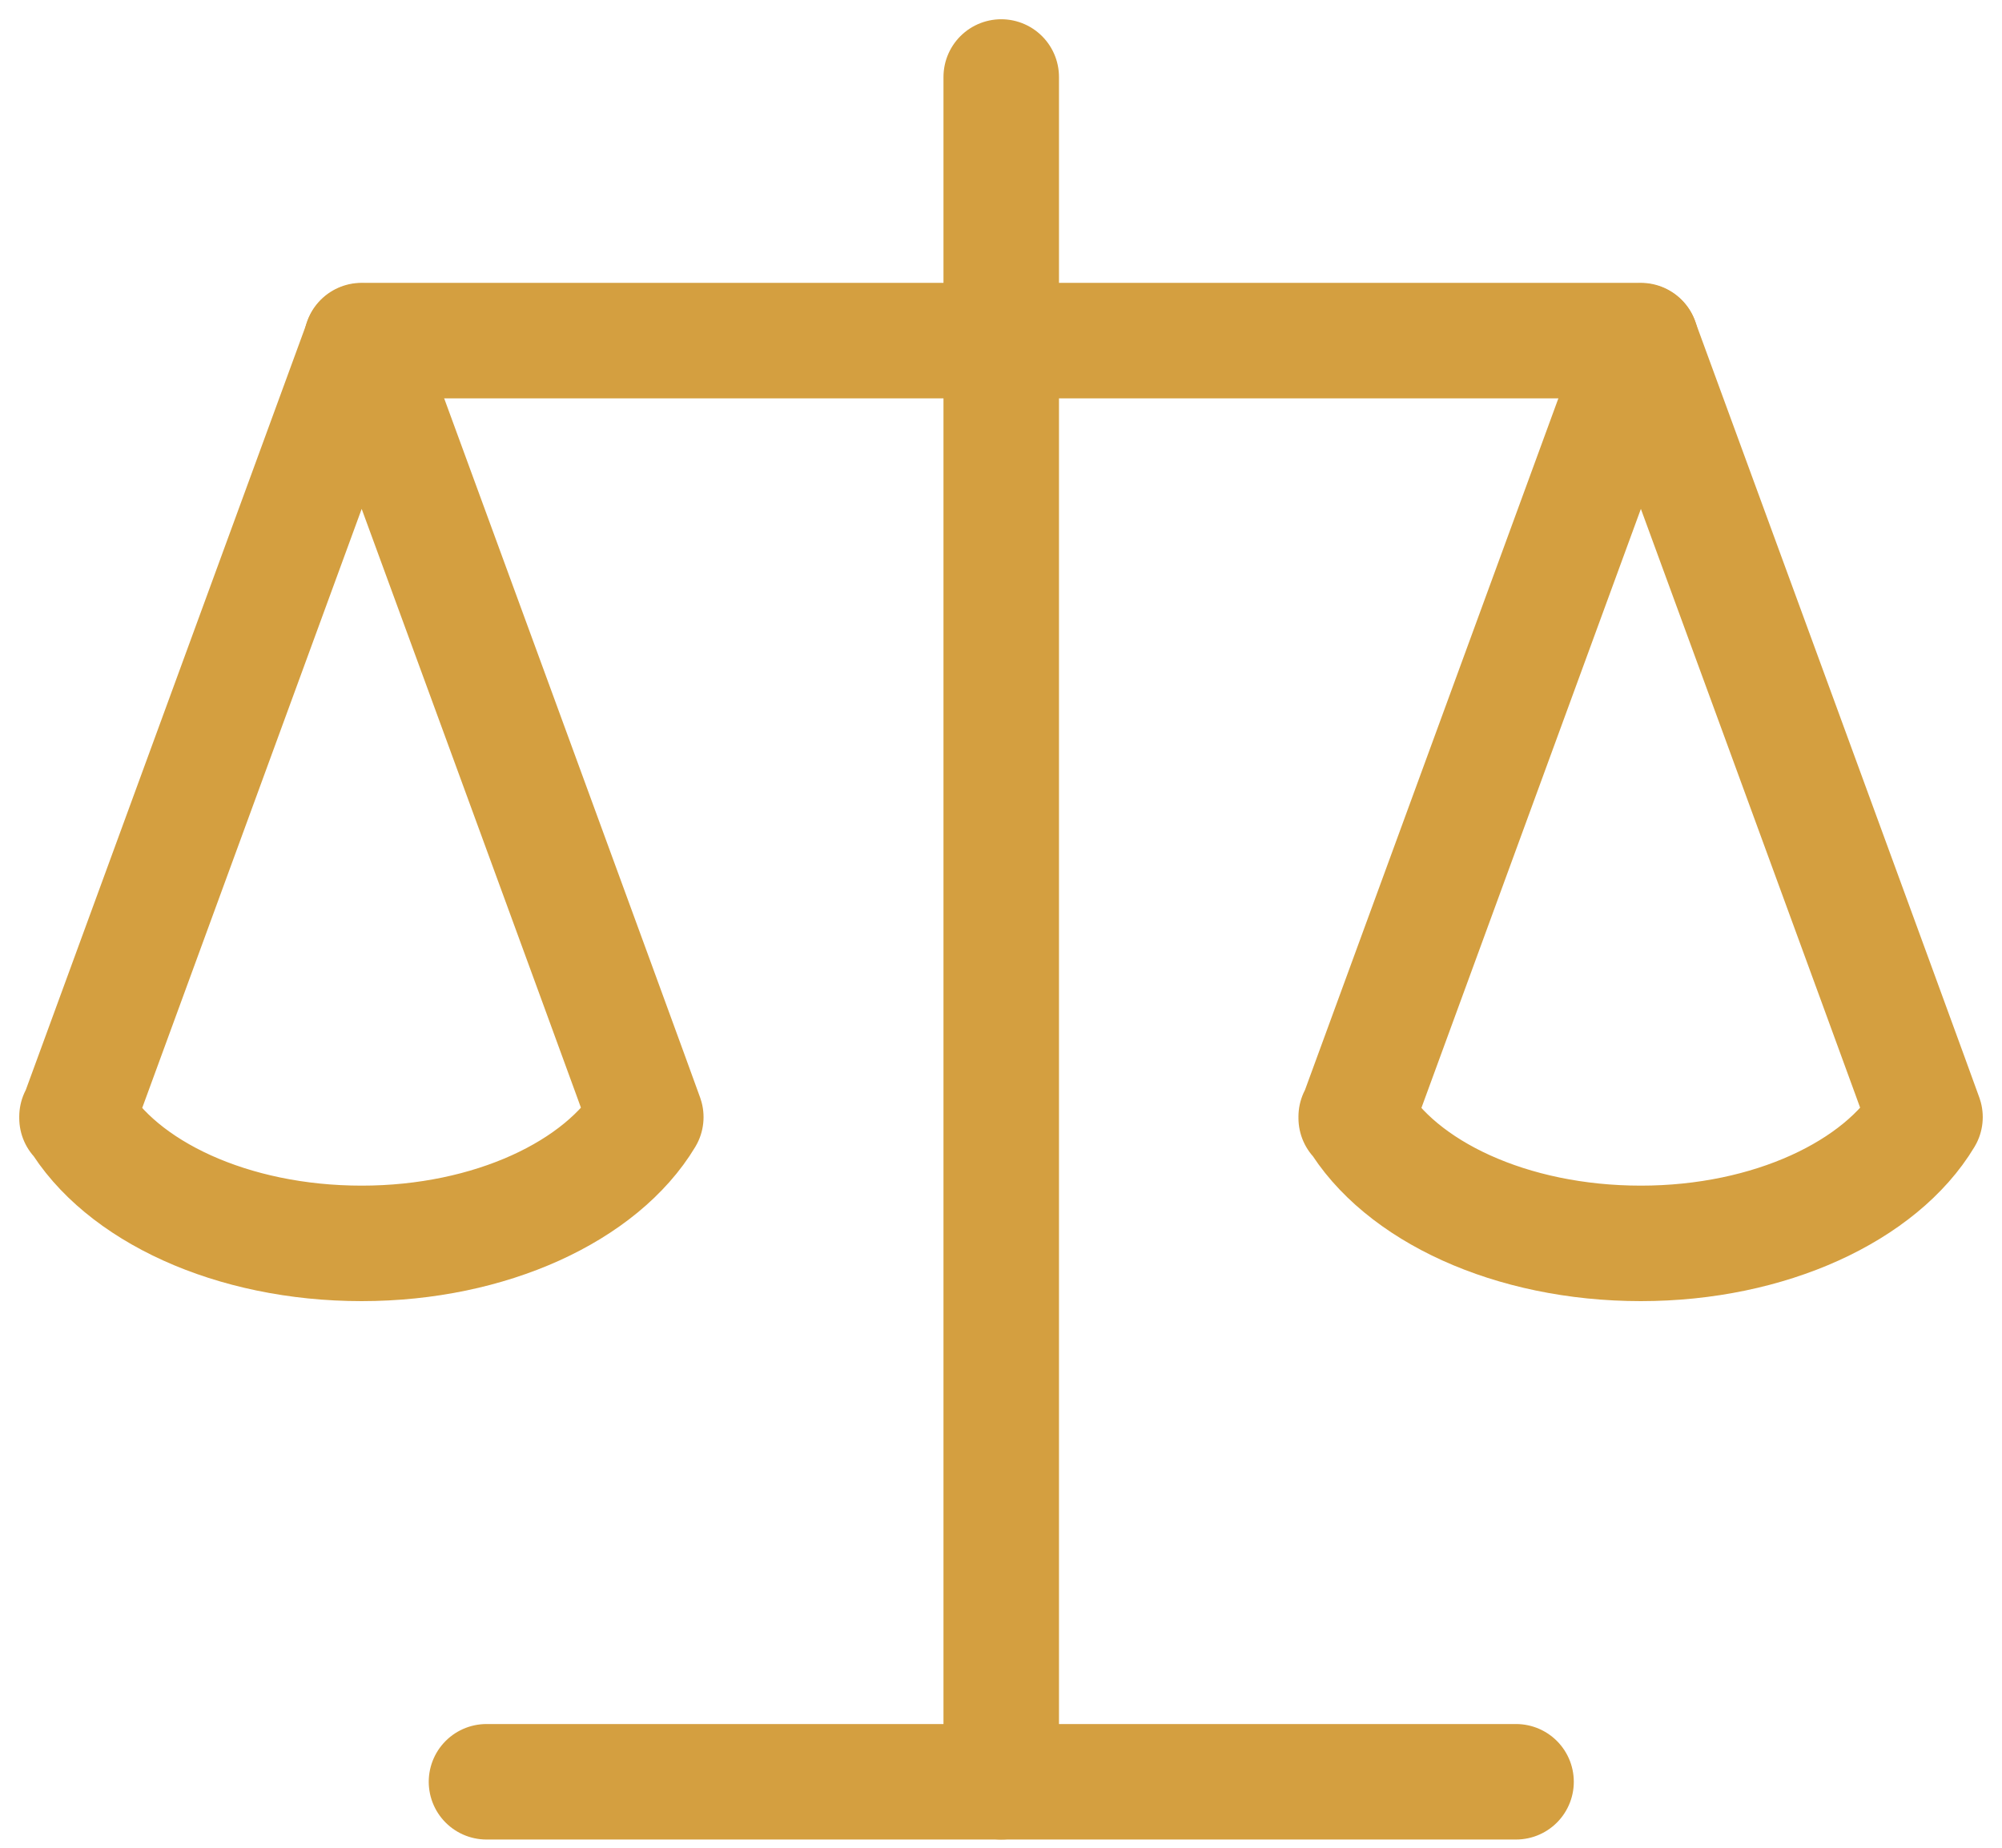 <svg width="26" height="24" viewBox="0 0 26 24" fill="none" xmlns="http://www.w3.org/2000/svg">
<path d="M1 14.522L4.697 4.43C4.697 4.43 8.236 14.082 8.387 14.51C7.812 15.469 6.372 16.15 4.697 16.15C3.009 16.15 1.569 15.469 1 14.504" stroke="#D49F40" stroke-width="1.5" stroke-miterlimit="10" stroke-linecap="round" stroke-linejoin="round"/>
<path d="M17.613 14.522L21.31 4.43C21.31 4.43 24.849 14.082 25 14.51C24.425 15.469 22.986 16.15 21.31 16.15C19.622 16.15 18.182 15.469 17.613 14.504" stroke="#D49F40" stroke-width="1.5" stroke-miterlimit="10" stroke-linecap="round" stroke-linejoin="round"/>
<path d="M4.696 4.424H21.309" stroke="#D49F40" stroke-width="1.5" stroke-miterlimit="10" stroke-linecap="round" stroke-linejoin="round"/>
<path d="M13.003 1V23.143" stroke="#D49F40" stroke-width="1.5" stroke-miterlimit="10" stroke-linecap="round" stroke-linejoin="round"/>
<path d="M6.318 23.143H19.689" stroke="#D49F40" stroke-width="1.5" stroke-miterlimit="10" stroke-linecap="round" stroke-linejoin="round"/>
</svg>
